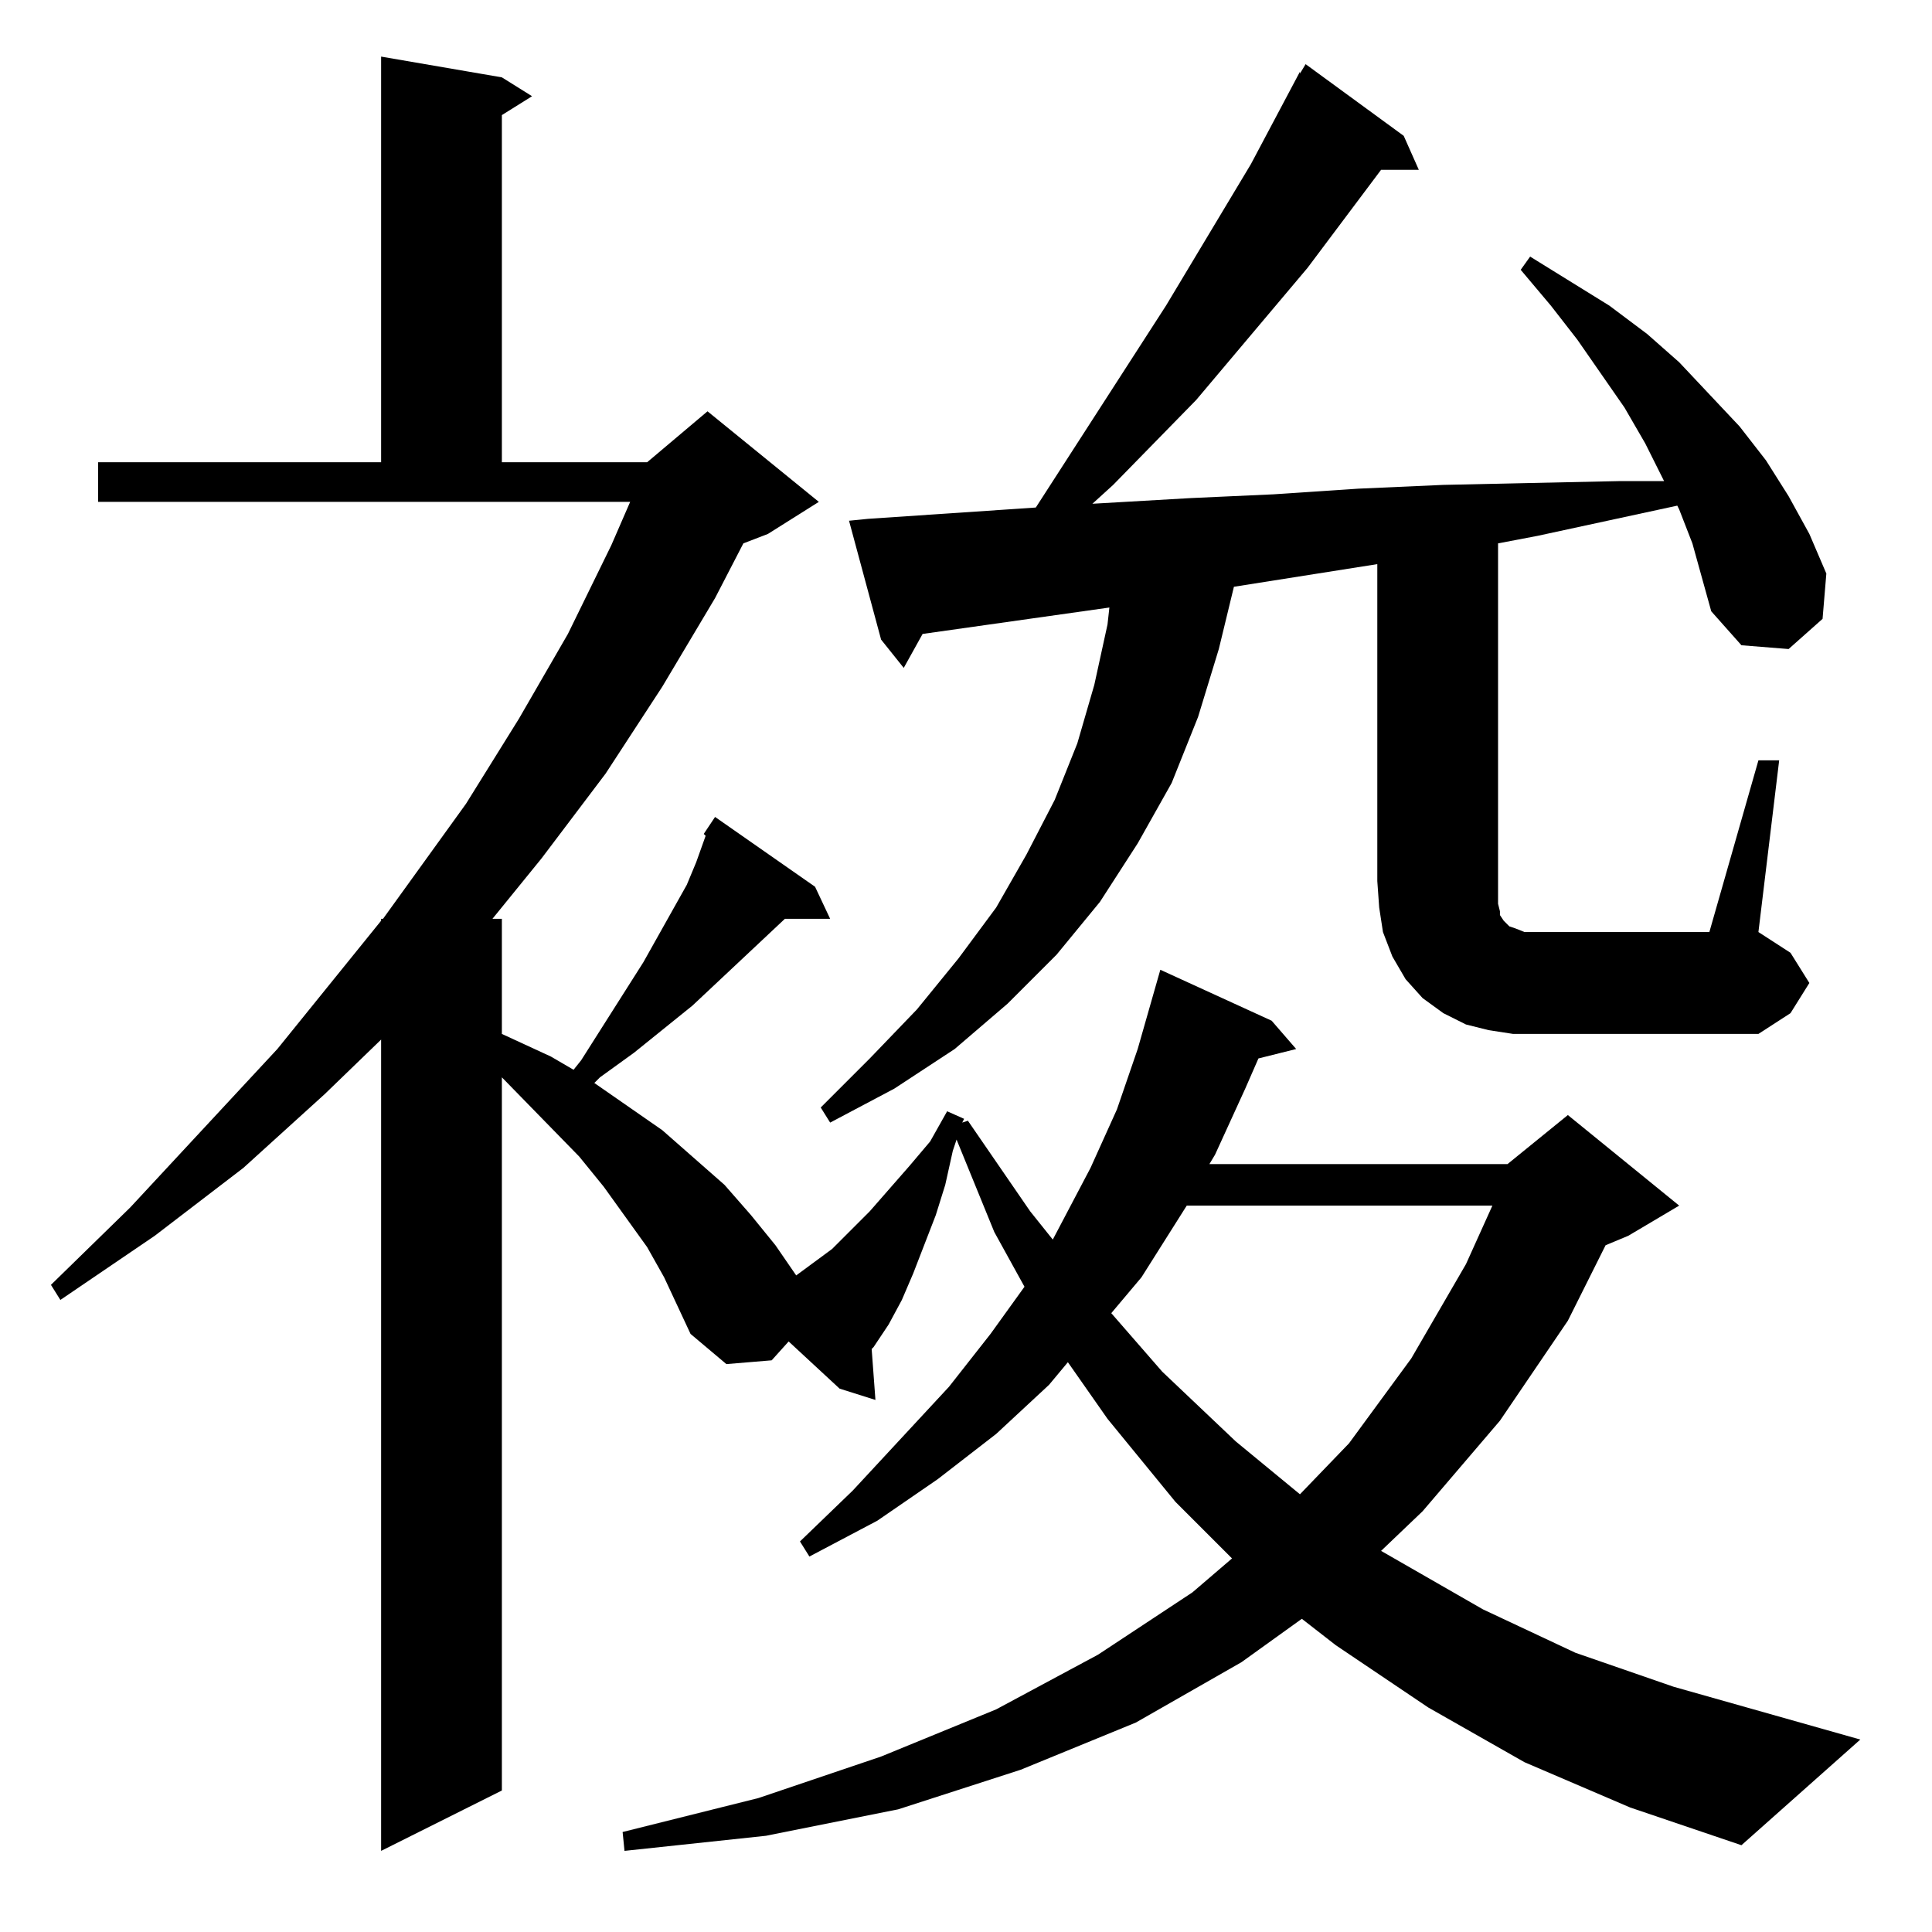 <?xml version="1.0" standalone="no"?>
<!DOCTYPE svg PUBLIC "-//W3C//DTD SVG 1.1//EN" "http://www.w3.org/Graphics/SVG/1.1/DTD/svg11.dtd" >
<svg xmlns="http://www.w3.org/2000/svg" xmlns:xlink="http://www.w3.org/1999/xlink" version="1.1" viewBox="0 -144 1024 1024">
  <g transform="matrix(1 0 0 -1 0 880)">
   <path fill="currentColor"
d="M808 90l-51 29l-49 33l-18 14l-32 -23l-56 -32l-61 -25l-65 -21l-70 -14l-75 -8l-1 10l72 18l65 22l61 25l54 29l50 33l21 18l-30 30l-36 44l-21 30l-10 -12l-28 -26l-31 -24l-32 -22l-36 -19l-5 8l28 27l51 55l22 28l18 25l-16 29l-20 49l-2 -6l-4 -18l-5 -16l-12 -31
l-6 -14l-7 -13l-8 -12l-1 -1l2 -27l-19 6l-27 25l-9 -10l-24 -2l-19 16l-7 15l-7 15l-9 16l-23 32l-13 16l-41 42v-378l-64 -32v430l-30 -29l-43 -39l-47 -36l-50 -34l-5 8l42 41l78 84l55 68v1h1l44 61l28 45l26 45l23 47l10 23h-282v21h150v215l64 -11l16 -10l-16 -10
v-184h77l32 27l59 -48l-27 -17l-13 -5l-15 -29l-28 -47l-30 -46l-34 -45l-26 -32h5v-61l26 -12l12 -7l4 5l33 52l23 41l5 12l5 14l-1 1l6 9l53 -37l8 -17h-24l-49 -46l-31 -25l-18 -13l-3 -3l36 -25l33 -29l14 -16l13 -16l11 -16l19 14l20 20l21 24l11 13l9 16l9 -4l-1 -2
l3 1l33 -48l12 -15l20 38l14 31l11 32l8 28l4 14l59 -27l13 -15l-20 -5l-7 -16l-16 -35l-3 -5h158l32 26l59 -48l-27 -16l-12 -5l-20 -40l-36 -53l-41 -48l-22 -21l54 -31l49 -23l52 -18l99 -28l-63 -56l-59 20zM629 385l-24 -38l-16 -19l27 -31l39 -37l34 -28l26 27l33 45
l29 50l14 31h-162zM932 621h11l-11 -91l17 -11l10 -16l-10 -16l-17 -11h-130l-13 2l-12 3l-12 6l-11 8l-9 10l-7 12l-5 13l-2 13l-1 14v168l-76 -12l-8 -33l-11 -36l-14 -35l-18 -32l-20 -31l-23 -28l-26 -26l-28 -24l-32 -21l-34 -18l-5 8l26 26l25 26l22 27l20 27l16 28
l15 29l12 30l9 31l7 32l1 9l-99 -14l-10 -18l-12 15l-17 63l10 1l89 6l69 107l45 75l26 49v-1l3 5l52 -38l8 -18h-20l-39 -52l-59 -70l-44 -45l-11 -10l52 3l44 2l45 3l45 2l46 1l47 1h24l-10 20l-11 19l-25 36l-14 18l-16 19l5 7l42 -26l20 -15l17 -15l32 -34l14 -18
l12 -19l11 -20l9 -21l-2 -24l-18 -16l-25 2l-16 18l-5 18l-5 18l-7 18l-1 2l-74 -16l-21 -4v-179v-7v-5l1 -4v-2l2 -3l3 -3l3 -1l5 -2h8h90z" />
  </g>

</svg>

